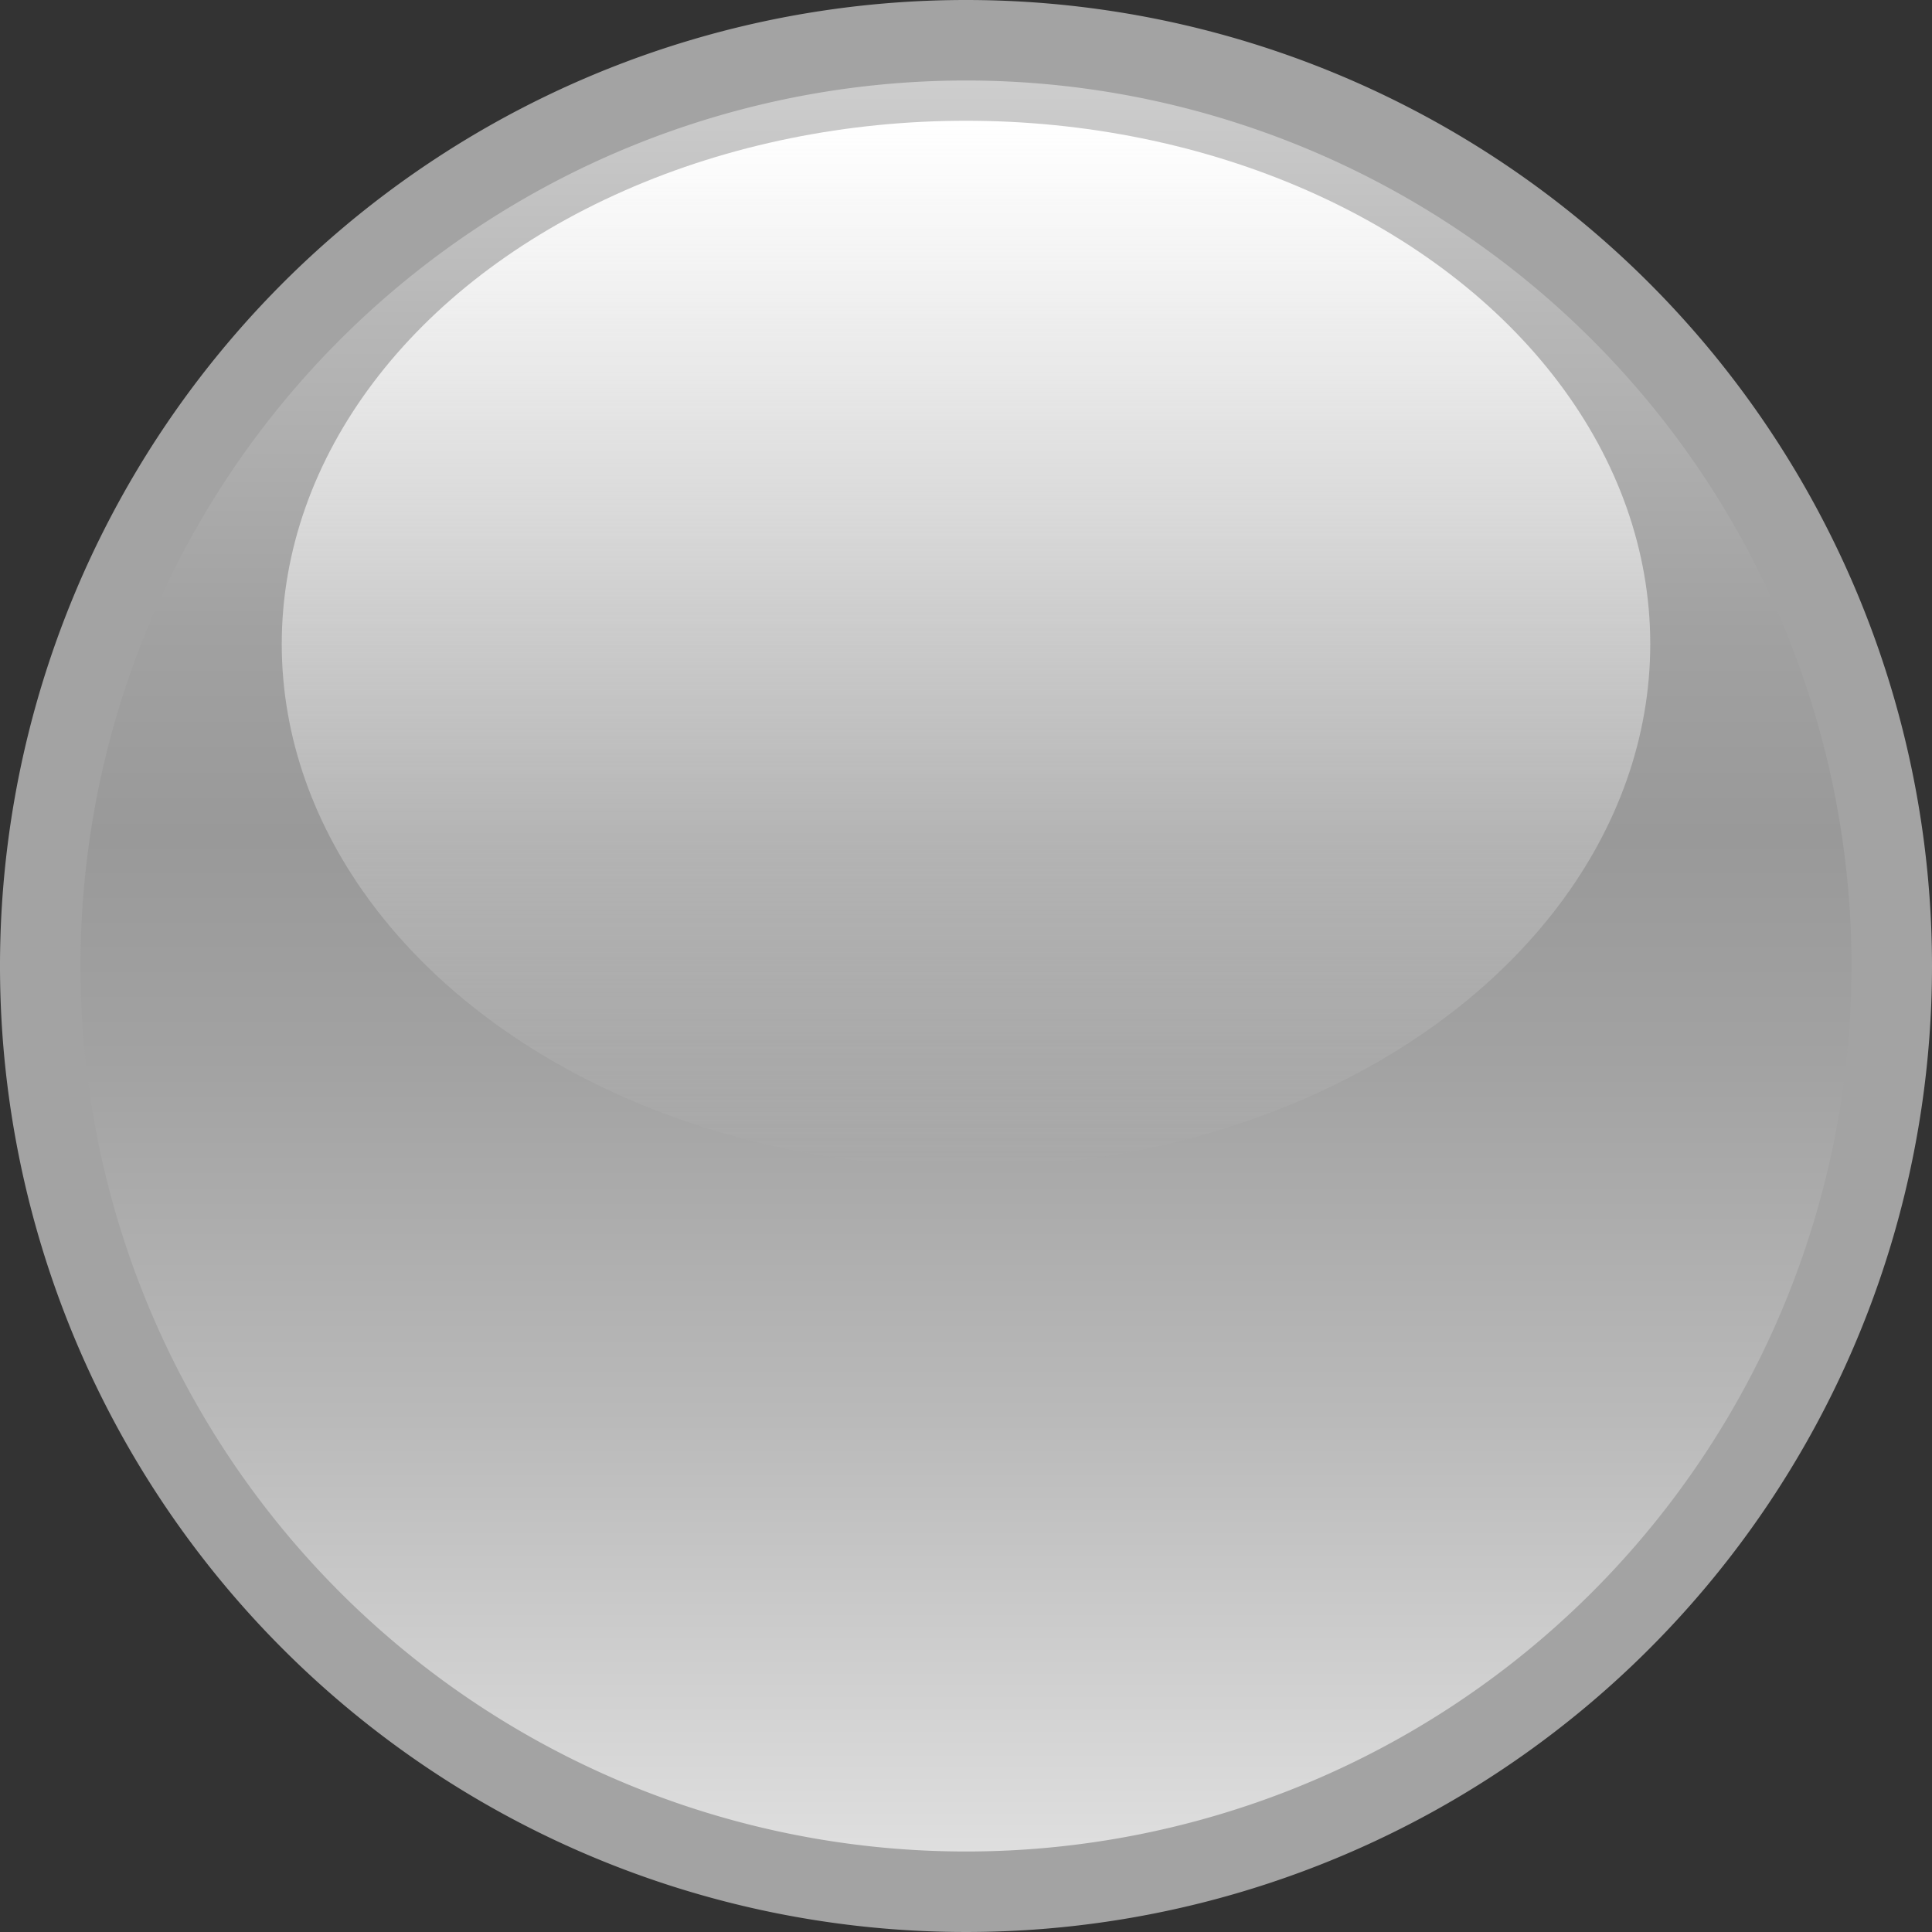 <svg xmlns="http://www.w3.org/2000/svg" height="24" width="24" viewBox="0 0 24 24"><rect x="0" y="0" width="24" height="24" fill="#333333" stroke="none"/><defs><linearGradient id="linear-gradient" x1="12" y1="23.5" x2="12" y2="0.5" gradientUnits="userSpaceOnUse"><stop offset="0" stop-color="#e2e2e2"/><stop offset="0.02" stop-color="#dfdfdf"/><stop offset="0.26" stop-color="#b9b9b9"/><stop offset="0.45" stop-color="#a2a2a2"/><stop offset="0.57" stop-color="#999"/><stop offset="0.68" stop-color="#a1a1a1"/><stop offset="0.85" stop-color="#b7b7b7"/><stop offset="1" stop-color="#d1d1d1"/></linearGradient><linearGradient id="linear-gradient-2" x1="12" y1="1.5" x2="12" y2="14.5" gradientUnits="userSpaceOnUse"><stop offset="0" stop-color="#fff"/><stop offset="1" stop-color="#e8e8e8" stop-opacity="0"/></linearGradient></defs><title>sensor-default</title><circle cx="12" cy="12" r="11.5" style="fill:url(#linear-gradient)"/><path d="M12,1A11,11,0,1,1,1,12,11,11,0,0,1,12,1m0-1A12,12,0,1,0,24,12,12,12,0,0,0,12,0Z" style="fill:#a3a3a3"/><ellipse cx="12" cy="8" rx="8.5" ry="6.5" style="fill:url(#linear-gradient-2)"/></svg>
